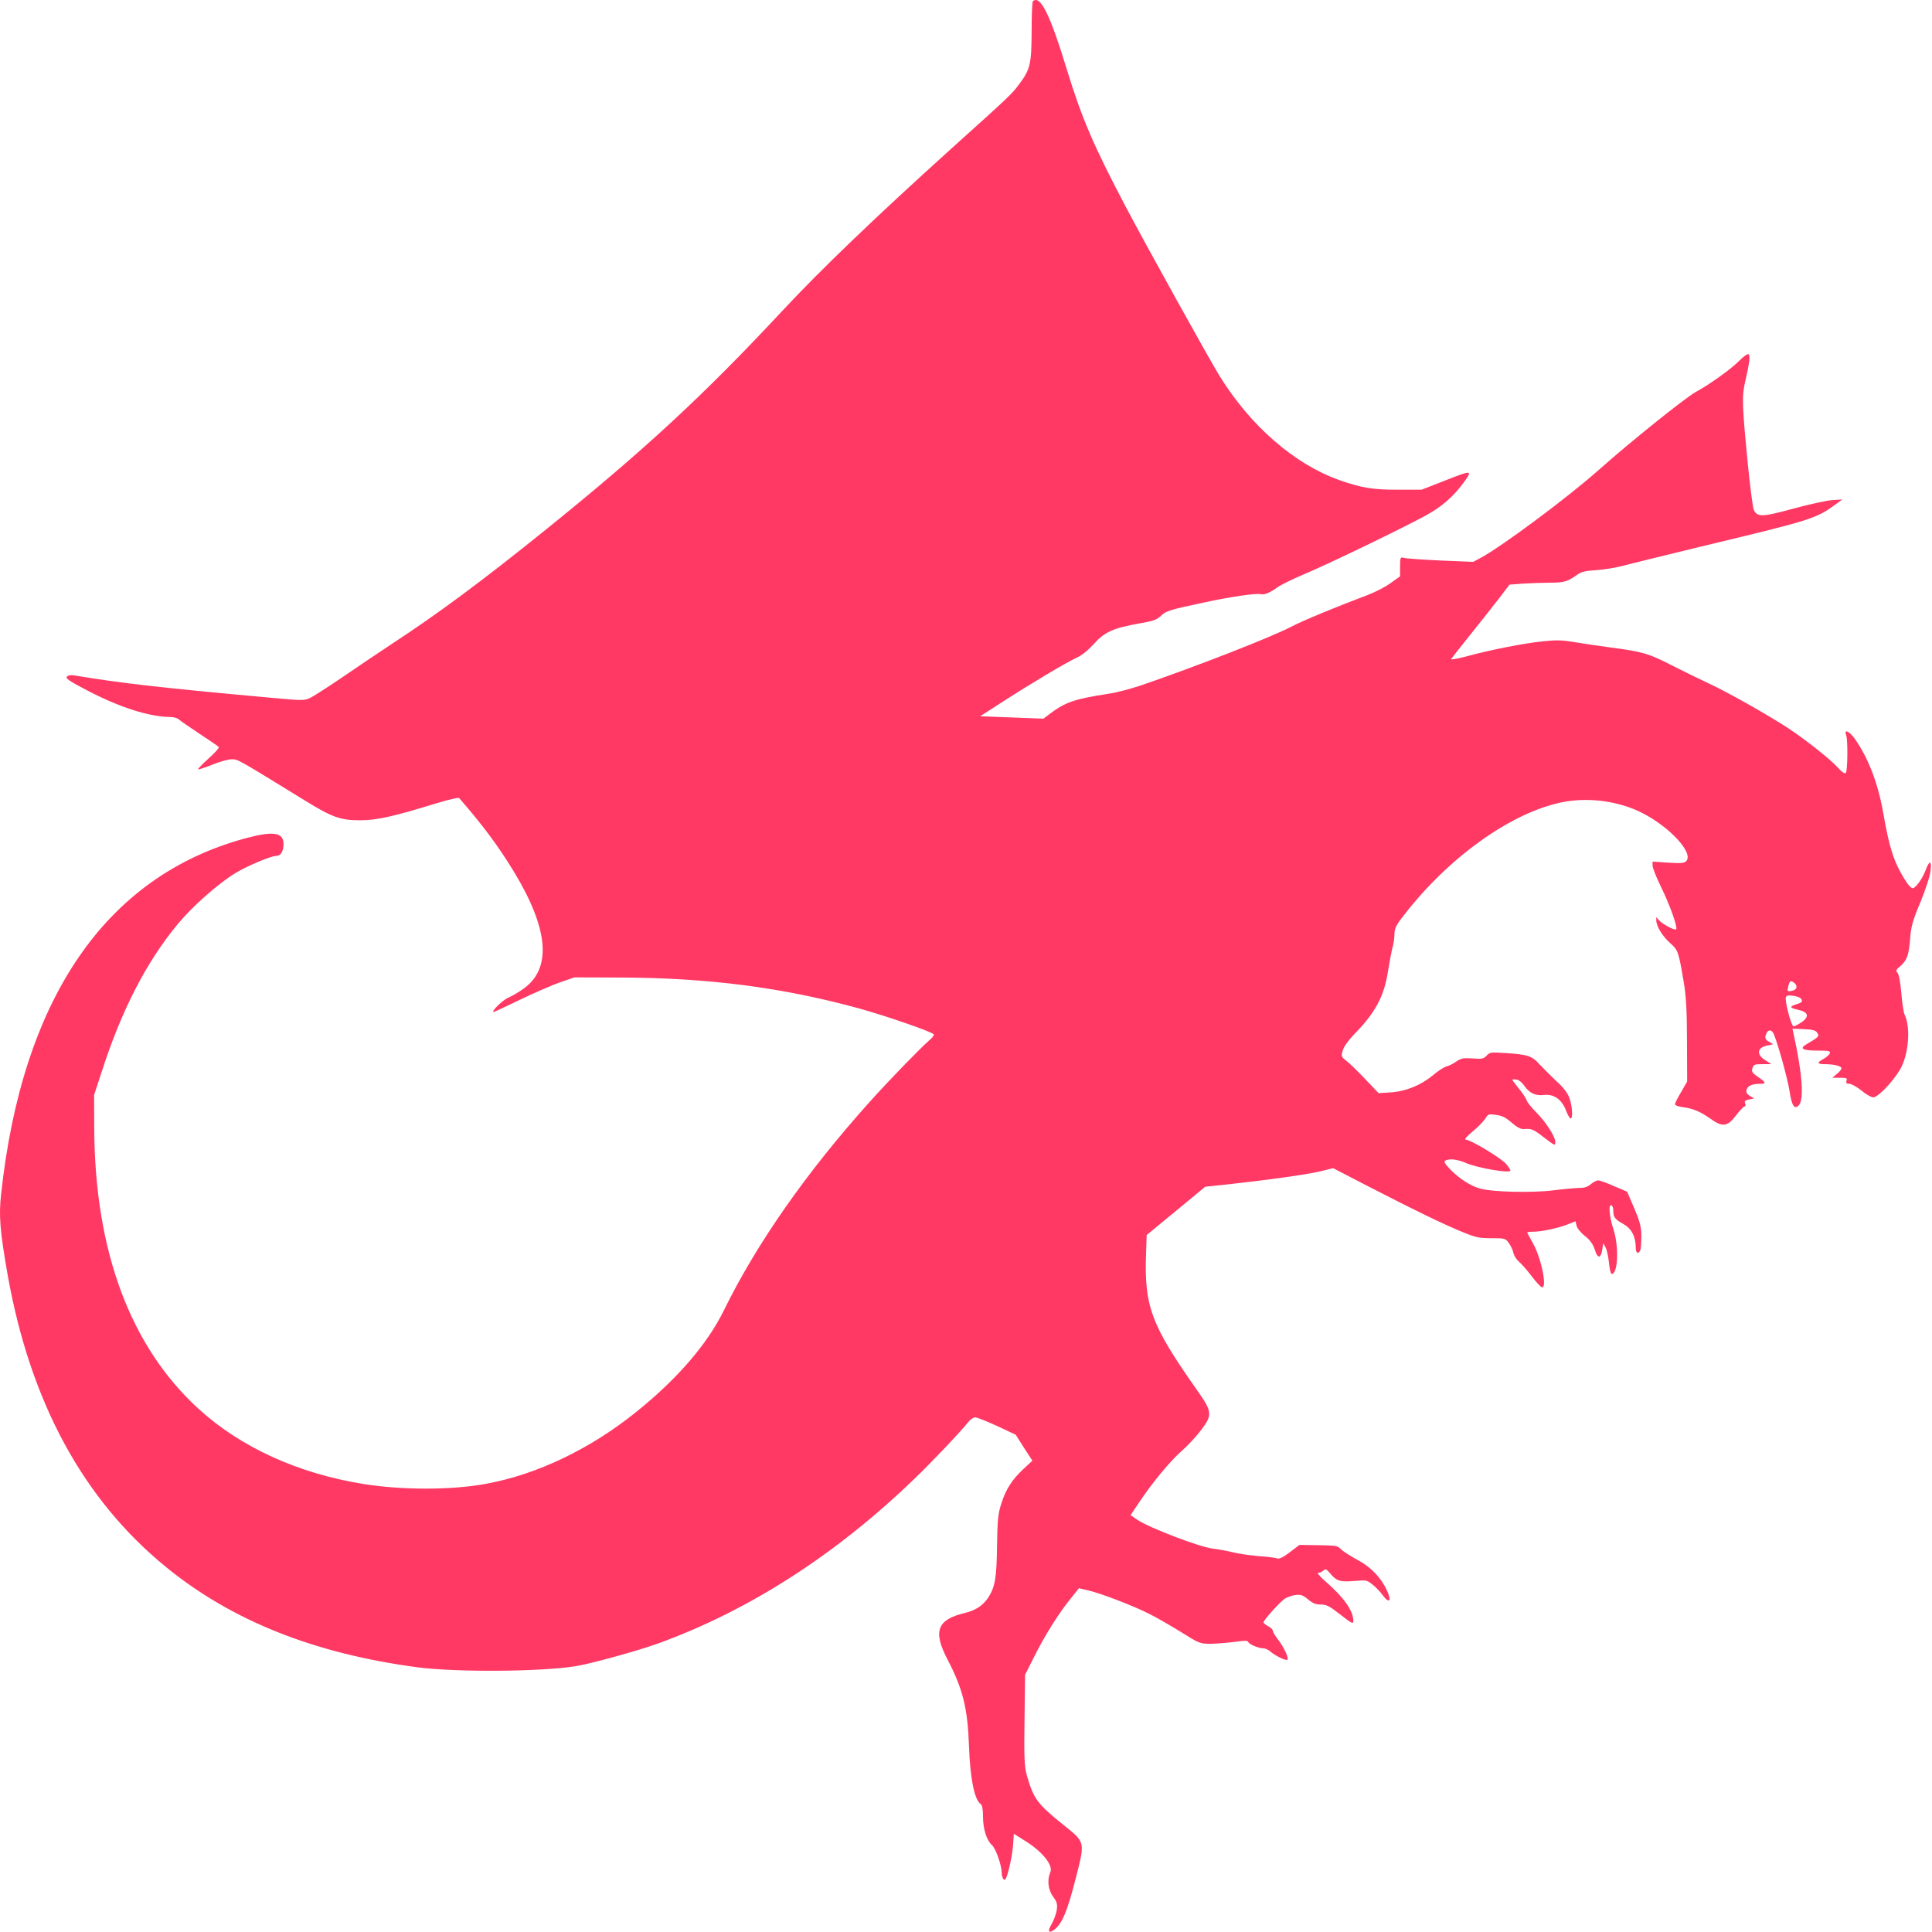 <svg width="100" height="100" viewBox="0 0 100 100" fill="none" xmlns="http://www.w3.org/2000/svg">
<path d="M53.465 0.058C53.426 0.081 53.397 0.792 53.397 1.636C53.388 3.339 53.329 3.597 52.719 4.401C52.371 4.87 52.206 5.026 49.225 7.706C45.324 11.229 42.497 13.94 40.522 16.058C36.398 20.487 33.329 23.315 28.286 27.386C24.965 30.065 22.7 31.745 20.29 33.323C19.573 33.8 18.383 34.597 17.647 35.104C16.911 35.604 16.175 36.073 16.011 36.144C15.73 36.261 15.595 36.261 14.249 36.136C8.354 35.604 6.263 35.362 3.871 34.964C3.678 34.925 3.542 34.948 3.465 35.019C3.378 35.112 3.571 35.245 4.53 35.745C6.224 36.628 7.734 37.104 8.828 37.112C8.992 37.112 9.196 37.167 9.264 37.245C9.341 37.315 9.825 37.644 10.338 37.987C10.851 38.323 11.296 38.628 11.325 38.667C11.354 38.706 11.122 38.972 10.793 39.261C10.474 39.55 10.232 39.8 10.251 39.823C10.28 39.839 10.609 39.729 10.987 39.581C11.364 39.425 11.809 39.3 11.993 39.3C12.323 39.3 12.245 39.261 15.817 41.456C17.211 42.315 17.637 42.464 18.692 42.456C19.525 42.448 20.309 42.276 22.555 41.589C23.184 41.394 23.726 41.269 23.765 41.307C24.985 42.706 25.798 43.8 26.601 45.12C28.373 48.042 28.567 50.065 27.163 51.128C26.901 51.323 26.534 51.542 26.35 51.62C26.059 51.729 25.44 52.315 25.537 52.386C25.556 52.394 26.156 52.112 26.882 51.761C27.608 51.409 28.547 51.003 28.963 50.854L29.728 50.589L32.148 50.597C36.679 50.612 40.512 51.112 44.472 52.198C45.885 52.589 48.228 53.401 48.325 53.534C48.363 53.573 48.257 53.722 48.092 53.854C47.637 54.245 45.972 55.964 45.014 57.034C41.732 60.69 39.167 64.362 37.473 67.815C36.601 69.589 35.043 71.394 32.874 73.128C30.532 75.003 27.811 76.308 25.207 76.792C23.407 77.136 20.783 77.136 18.741 76.8C15.401 76.253 12.448 74.901 10.29 72.933C6.756 69.714 4.917 64.784 4.878 58.464L4.869 56.682L5.265 55.472C6.292 52.284 7.569 49.807 9.186 47.847C9.951 46.917 11.277 45.745 12.197 45.182C12.826 44.807 14.026 44.3 14.307 44.3C14.53 44.3 14.675 44.065 14.675 43.69C14.675 43.081 14.152 43.003 12.72 43.386C5.488 45.339 1.151 51.659 0.057 61.815C-0.068 62.917 -0.001 63.729 0.396 65.987C1.568 72.573 4.307 77.628 8.625 81.136C12.023 83.901 16.301 85.597 21.616 86.3C23.61 86.558 27.908 86.534 29.777 86.245C30.541 86.128 33.029 85.44 34.065 85.065C38.779 83.354 43.271 80.464 47.347 76.526C48.189 75.722 49.767 74.058 50.145 73.573C50.241 73.456 50.396 73.362 50.483 73.362C50.57 73.362 51.074 73.565 51.606 73.808L52.574 74.261L53 74.933L53.436 75.604L52.991 76.019C52.4 76.565 52.081 77.05 51.839 77.792C51.664 78.308 51.626 78.659 51.606 80.003C51.587 81.644 51.509 82.12 51.171 82.659C50.89 83.097 50.512 83.347 49.941 83.487C48.499 83.831 48.276 84.433 49.051 85.909C49.835 87.417 50.086 88.409 50.154 90.362C50.212 92.034 50.435 93.159 50.754 93.37C50.842 93.433 50.88 93.651 50.88 94.026C50.88 94.659 51.064 95.253 51.345 95.503C51.538 95.675 51.848 96.55 51.848 96.933C51.848 97.05 51.887 97.198 51.935 97.261C52.003 97.347 52.051 97.292 52.129 97.065C52.274 96.62 52.429 95.808 52.448 95.331L52.477 94.917L53.136 95.331C53.978 95.87 54.52 96.558 54.365 96.901C54.191 97.315 54.249 97.815 54.51 98.175C54.714 98.448 54.743 98.565 54.694 98.886C54.656 99.089 54.539 99.409 54.433 99.589C54.21 99.964 54.268 100.097 54.559 99.886C54.975 99.581 55.246 98.925 55.672 97.253C56.175 95.276 56.195 95.386 54.994 94.417C53.678 93.354 53.494 93.097 53.145 91.878C53.02 91.425 53 90.925 53.029 89.011L53.058 86.683L53.533 85.745C54.065 84.675 54.81 83.479 55.43 82.729L55.846 82.206L56.34 82.323C56.989 82.472 58.692 83.128 59.486 83.534C59.835 83.706 60.57 84.128 61.112 84.464C62.071 85.065 62.119 85.081 62.632 85.081C62.932 85.081 63.484 85.034 63.871 84.987C64.423 84.909 64.569 84.909 64.607 84.987C64.656 85.112 65.14 85.315 65.382 85.315C65.478 85.315 65.643 85.386 65.74 85.472C65.982 85.69 66.563 85.972 66.63 85.909C66.727 85.839 66.456 85.253 66.156 84.87C66.011 84.683 65.885 84.479 65.885 84.417C65.885 84.354 65.778 84.245 65.643 84.175C65.507 84.104 65.401 84.011 65.401 83.972C65.401 83.862 66.195 82.972 66.475 82.769C66.601 82.675 66.863 82.581 67.047 82.558C67.337 82.526 67.434 82.558 67.705 82.784C67.947 82.987 68.102 83.05 68.363 83.05C68.663 83.05 68.809 83.128 69.38 83.573C69.99 84.05 70.048 84.073 70.048 83.894C70.048 83.378 69.564 82.69 68.634 81.878C68.315 81.604 68.15 81.409 68.237 81.409C68.315 81.409 68.431 81.354 68.499 81.292C68.605 81.19 68.654 81.206 68.857 81.448C69.176 81.831 69.37 81.894 70.096 81.831C70.706 81.776 70.745 81.784 71.025 82.003C71.19 82.128 71.432 82.378 71.567 82.565C71.906 83.026 72.052 82.878 71.79 82.331C71.48 81.651 70.948 81.097 70.241 80.729C69.903 80.542 69.535 80.308 69.418 80.198C69.234 80.003 69.167 79.995 68.247 79.979L67.26 79.964L66.766 80.339C66.398 80.62 66.214 80.706 66.098 80.659C66.011 80.628 65.566 80.573 65.12 80.542C64.675 80.503 64.094 80.417 63.842 80.354C63.581 80.284 63.107 80.198 62.787 80.159C62.11 80.081 59.506 79.089 58.886 78.675L58.518 78.425L58.973 77.745C59.631 76.761 60.57 75.62 61.161 75.104C61.451 74.854 61.887 74.386 62.139 74.058C62.778 73.222 62.768 73.097 61.906 71.878C59.573 68.558 59.215 67.597 59.322 64.831L59.351 63.925L60.87 62.675L62.381 61.425L63.571 61.3C65.595 61.081 67.715 60.784 68.373 60.62L69.002 60.464L70.812 61.401C73.223 62.644 74.752 63.386 75.701 63.769C76.408 64.058 76.553 64.089 77.202 64.089C77.889 64.089 77.918 64.097 78.092 64.331C78.189 64.464 78.305 64.698 78.334 64.847C78.363 64.995 78.499 65.206 78.634 65.315C78.76 65.425 79.051 65.753 79.273 66.05C79.496 66.347 79.738 66.604 79.806 66.628C80.096 66.706 79.786 65.136 79.351 64.362C79.186 64.073 79.051 63.815 79.051 63.792C79.051 63.769 79.196 63.753 79.37 63.753C79.796 63.753 80.706 63.557 81.171 63.362L81.548 63.214L81.606 63.448C81.635 63.573 81.829 63.815 82.032 63.972C82.303 64.183 82.448 64.394 82.545 64.675C82.69 65.159 82.855 65.159 82.933 64.683L82.981 64.339L83.107 64.573C83.174 64.698 83.252 65.065 83.281 65.37C83.31 65.683 83.378 65.94 83.416 65.94C83.755 65.94 83.804 64.511 83.504 63.604C83.3 62.979 83.242 62.307 83.407 62.386C83.465 62.409 83.504 62.534 83.504 62.659C83.504 63.003 83.591 63.112 84.026 63.354C84.452 63.597 84.665 64.003 84.665 64.573C84.665 64.854 84.791 64.94 84.898 64.722C84.927 64.651 84.956 64.331 84.956 64.003C84.956 63.511 84.888 63.245 84.588 62.542L84.22 61.682L83.542 61.394C83.174 61.229 82.807 61.097 82.719 61.097C82.642 61.097 82.468 61.182 82.342 61.292C82.177 61.432 82.013 61.487 81.761 61.487C81.567 61.487 80.958 61.542 80.396 61.612C79.254 61.753 77.24 61.698 76.601 61.519C76.108 61.378 75.537 61.011 75.062 60.526C74.781 60.229 74.714 60.12 74.811 60.073C75.043 59.956 75.43 60.003 75.904 60.206C76.514 60.464 78.179 60.745 78.179 60.589C78.179 60.557 78.092 60.409 77.976 60.269C77.763 59.979 76.117 58.987 75.866 58.987C75.778 58.987 75.904 58.831 76.214 58.573C76.485 58.354 76.776 58.05 76.872 57.909C77.027 57.659 77.047 57.651 77.434 57.706C77.744 57.745 77.937 57.839 78.237 58.104C78.518 58.347 78.712 58.448 78.867 58.44C79.283 58.409 79.351 58.44 79.931 58.886C80.483 59.307 80.503 59.315 80.503 59.112C80.503 58.831 80.009 58.065 79.505 57.565C79.273 57.331 79.051 57.057 79.022 56.956C78.983 56.847 78.809 56.573 78.615 56.347C78.431 56.112 78.276 55.909 78.276 55.886C78.276 55.87 78.373 55.862 78.489 55.878C78.615 55.894 78.779 56.026 78.905 56.206C79.167 56.589 79.486 56.729 79.931 56.675C80.425 56.62 80.832 56.901 81.054 57.472C81.142 57.706 81.248 57.894 81.296 57.894C81.422 57.894 81.384 57.245 81.229 56.823C81.132 56.557 80.909 56.276 80.57 55.972C80.299 55.714 79.902 55.323 79.699 55.104C79.283 54.644 79.099 54.581 77.87 54.503C77.172 54.456 77.124 54.464 76.95 54.636C76.785 54.807 76.718 54.823 76.224 54.784C75.73 54.753 75.633 54.776 75.372 54.948C75.217 55.057 74.985 55.175 74.869 55.198C74.743 55.229 74.433 55.432 74.162 55.659C73.533 56.182 72.749 56.495 71.964 56.542L71.355 56.581L70.657 55.847C70.28 55.448 69.835 55.019 69.68 54.901C69.418 54.698 69.409 54.667 69.506 54.354C69.564 54.159 69.825 53.807 70.106 53.519C71.18 52.432 71.645 51.557 71.839 50.292C71.916 49.807 72.022 49.253 72.071 49.065C72.129 48.87 72.177 48.55 72.177 48.354C72.177 48.057 72.264 47.878 72.691 47.339C75.014 44.347 78.218 42.065 80.841 41.526C82.081 41.276 83.465 41.417 84.656 41.917C86.204 42.573 87.734 44.136 87.269 44.581C87.163 44.682 87.008 44.69 86.34 44.651L85.537 44.597V44.807C85.537 44.925 85.74 45.425 85.982 45.925C86.437 46.847 86.853 48.026 86.756 48.104C86.679 48.167 86.04 47.831 85.875 47.636L85.73 47.472V47.659C85.74 47.948 86.05 48.464 86.456 48.823C86.853 49.175 86.882 49.245 87.144 50.8C87.269 51.503 87.318 52.323 87.318 53.87L87.327 55.979L87.018 56.519C86.843 56.807 86.698 57.097 86.698 57.151C86.698 57.214 86.872 57.276 87.115 57.307C87.637 57.378 88.005 57.534 88.528 57.901C89.157 58.354 89.409 58.323 89.854 57.737C90.048 57.479 90.251 57.269 90.299 57.269C90.348 57.269 90.367 57.198 90.328 57.112C90.28 56.995 90.328 56.948 90.532 56.909L90.793 56.854L90.57 56.722C90.406 56.62 90.367 56.542 90.406 56.394C90.474 56.19 90.706 56.097 91.132 56.097C91.432 56.097 91.403 56.019 90.987 55.737C90.696 55.534 90.648 55.464 90.706 55.292C90.764 55.097 90.812 55.081 91.229 55.081H91.684L91.374 54.878C90.89 54.581 90.948 54.214 91.49 54.112L91.781 54.05L91.558 53.917C91.384 53.815 91.345 53.737 91.393 53.581C91.49 53.269 91.703 53.253 91.819 53.542C92.061 54.144 92.516 55.807 92.623 56.448C92.739 57.229 92.874 57.44 93.097 57.222C93.387 56.94 93.291 55.557 92.836 53.519L92.778 53.245L93.368 53.269C93.852 53.292 93.978 53.331 94.065 53.464C94.181 53.636 94.152 53.667 93.504 54.05C93.116 54.276 93.3 54.378 94.065 54.378C94.656 54.378 94.743 54.394 94.714 54.511C94.694 54.589 94.539 54.722 94.375 54.815C94.026 55.003 94.055 55.081 94.443 55.081C94.917 55.081 95.314 55.175 95.314 55.292C95.314 55.354 95.207 55.487 95.072 55.589L94.84 55.784H95.236C95.575 55.784 95.624 55.8 95.575 55.94C95.537 56.057 95.575 56.097 95.721 56.097C95.827 56.097 96.108 56.253 96.35 56.448C96.582 56.644 96.863 56.8 96.96 56.8C97.192 56.8 97.937 56.034 98.325 55.394C98.789 54.644 98.915 53.175 98.576 52.503C98.528 52.394 98.45 51.894 98.412 51.386C98.363 50.839 98.286 50.425 98.218 50.354C98.112 50.253 98.131 50.198 98.344 50.019C98.702 49.714 98.799 49.448 98.867 48.604C98.905 47.995 99.002 47.644 99.389 46.722C99.651 46.097 99.893 45.362 99.922 45.081C99.99 44.519 99.873 44.503 99.67 45.042C99.515 45.456 99.186 45.925 99.022 45.972C98.944 46.003 98.779 45.831 98.567 45.487C98.024 44.604 97.792 43.886 97.482 42.112C97.211 40.55 96.708 39.237 95.992 38.222C95.711 37.839 95.43 37.722 95.556 38.05C95.653 38.284 95.633 39.932 95.537 40.011C95.478 40.057 95.333 39.964 95.149 39.753C94.781 39.331 93.445 38.276 92.555 37.69C91.461 36.979 89.438 35.831 88.402 35.354C87.87 35.104 87.008 34.682 86.475 34.409C85.343 33.831 85.014 33.729 83.407 33.519C82.739 33.432 81.858 33.3 81.451 33.229C80.822 33.128 80.57 33.12 79.825 33.198C78.857 33.3 77.134 33.636 75.885 33.979C75.44 34.097 75.091 34.159 75.111 34.112C75.14 34.065 75.566 33.519 76.069 32.894C76.572 32.269 77.24 31.425 77.56 31.011L78.131 30.261L78.847 30.206C79.244 30.183 79.873 30.159 80.251 30.159C80.958 30.159 81.142 30.104 81.664 29.729C81.848 29.597 82.071 29.542 82.632 29.511C83.029 29.479 83.62 29.386 83.939 29.3C84.259 29.214 86.137 28.753 88.102 28.276C93.833 26.901 93.997 26.847 95.023 26.097L95.362 25.854L94.83 25.886C94.539 25.909 93.629 26.104 92.807 26.331C91.2 26.768 90.958 26.776 90.774 26.386C90.725 26.284 90.599 25.292 90.483 24.175C90.164 20.94 90.154 20.518 90.328 19.768C90.561 18.737 90.609 18.386 90.493 18.331C90.445 18.308 90.241 18.456 90.038 18.659C89.67 19.05 88.479 19.909 87.753 20.3C87.221 20.597 84.346 22.901 82.778 24.3C81.161 25.737 77.744 28.284 76.621 28.886L76.253 29.081L74.53 29.011C73.581 28.964 72.729 28.909 72.642 28.87C72.487 28.823 72.468 28.87 72.468 29.323V29.831L71.964 30.19C71.693 30.386 71.161 30.659 70.783 30.8C69.186 31.401 67.444 32.12 66.863 32.425C65.808 32.979 61.935 34.487 59.07 35.472C58.538 35.651 57.773 35.854 57.376 35.909C55.595 36.182 55.13 36.347 54.307 36.972L54.007 37.198L52.371 37.136L50.735 37.073L51.897 36.323C53.436 35.331 55.188 34.292 55.701 34.057C55.972 33.94 56.301 33.675 56.611 33.339C57.172 32.706 57.618 32.511 58.973 32.269C59.699 32.144 59.873 32.081 60.086 31.878C60.357 31.62 60.522 31.565 62.4 31.167C63.668 30.893 65.052 30.69 65.256 30.753C65.42 30.808 65.749 30.675 66.127 30.393C66.292 30.276 66.892 29.979 67.482 29.729C68.702 29.222 72.497 27.386 73.755 26.706C74.617 26.237 75.217 25.722 75.769 24.964C76.234 24.315 76.214 24.315 74.723 24.901L73.581 25.347H72.371C71.054 25.354 70.435 25.245 69.293 24.839C66.989 24.011 64.733 22.05 63.136 19.479C62.594 18.604 59.293 12.651 58.208 10.589C56.582 7.495 55.992 6.104 55.236 3.651C54.346 0.729 53.852 -0.263 53.465 0.058ZM92.874 50.878C93.058 51.026 93.01 51.229 92.778 51.276C92.507 51.339 92.497 51.323 92.565 51.034C92.632 50.761 92.69 50.729 92.874 50.878ZM93.204 51.675C93.329 51.823 93.291 51.886 92.99 51.979C92.603 52.097 92.623 52.167 93.078 52.269C93.6 52.378 93.668 52.62 93.252 52.909C93.078 53.026 92.894 53.12 92.836 53.128C92.719 53.128 92.361 51.776 92.439 51.612C92.487 51.519 92.584 51.503 92.816 51.542C92.99 51.565 93.165 51.628 93.204 51.675Z" fill="#FF3864"/>
</svg>
